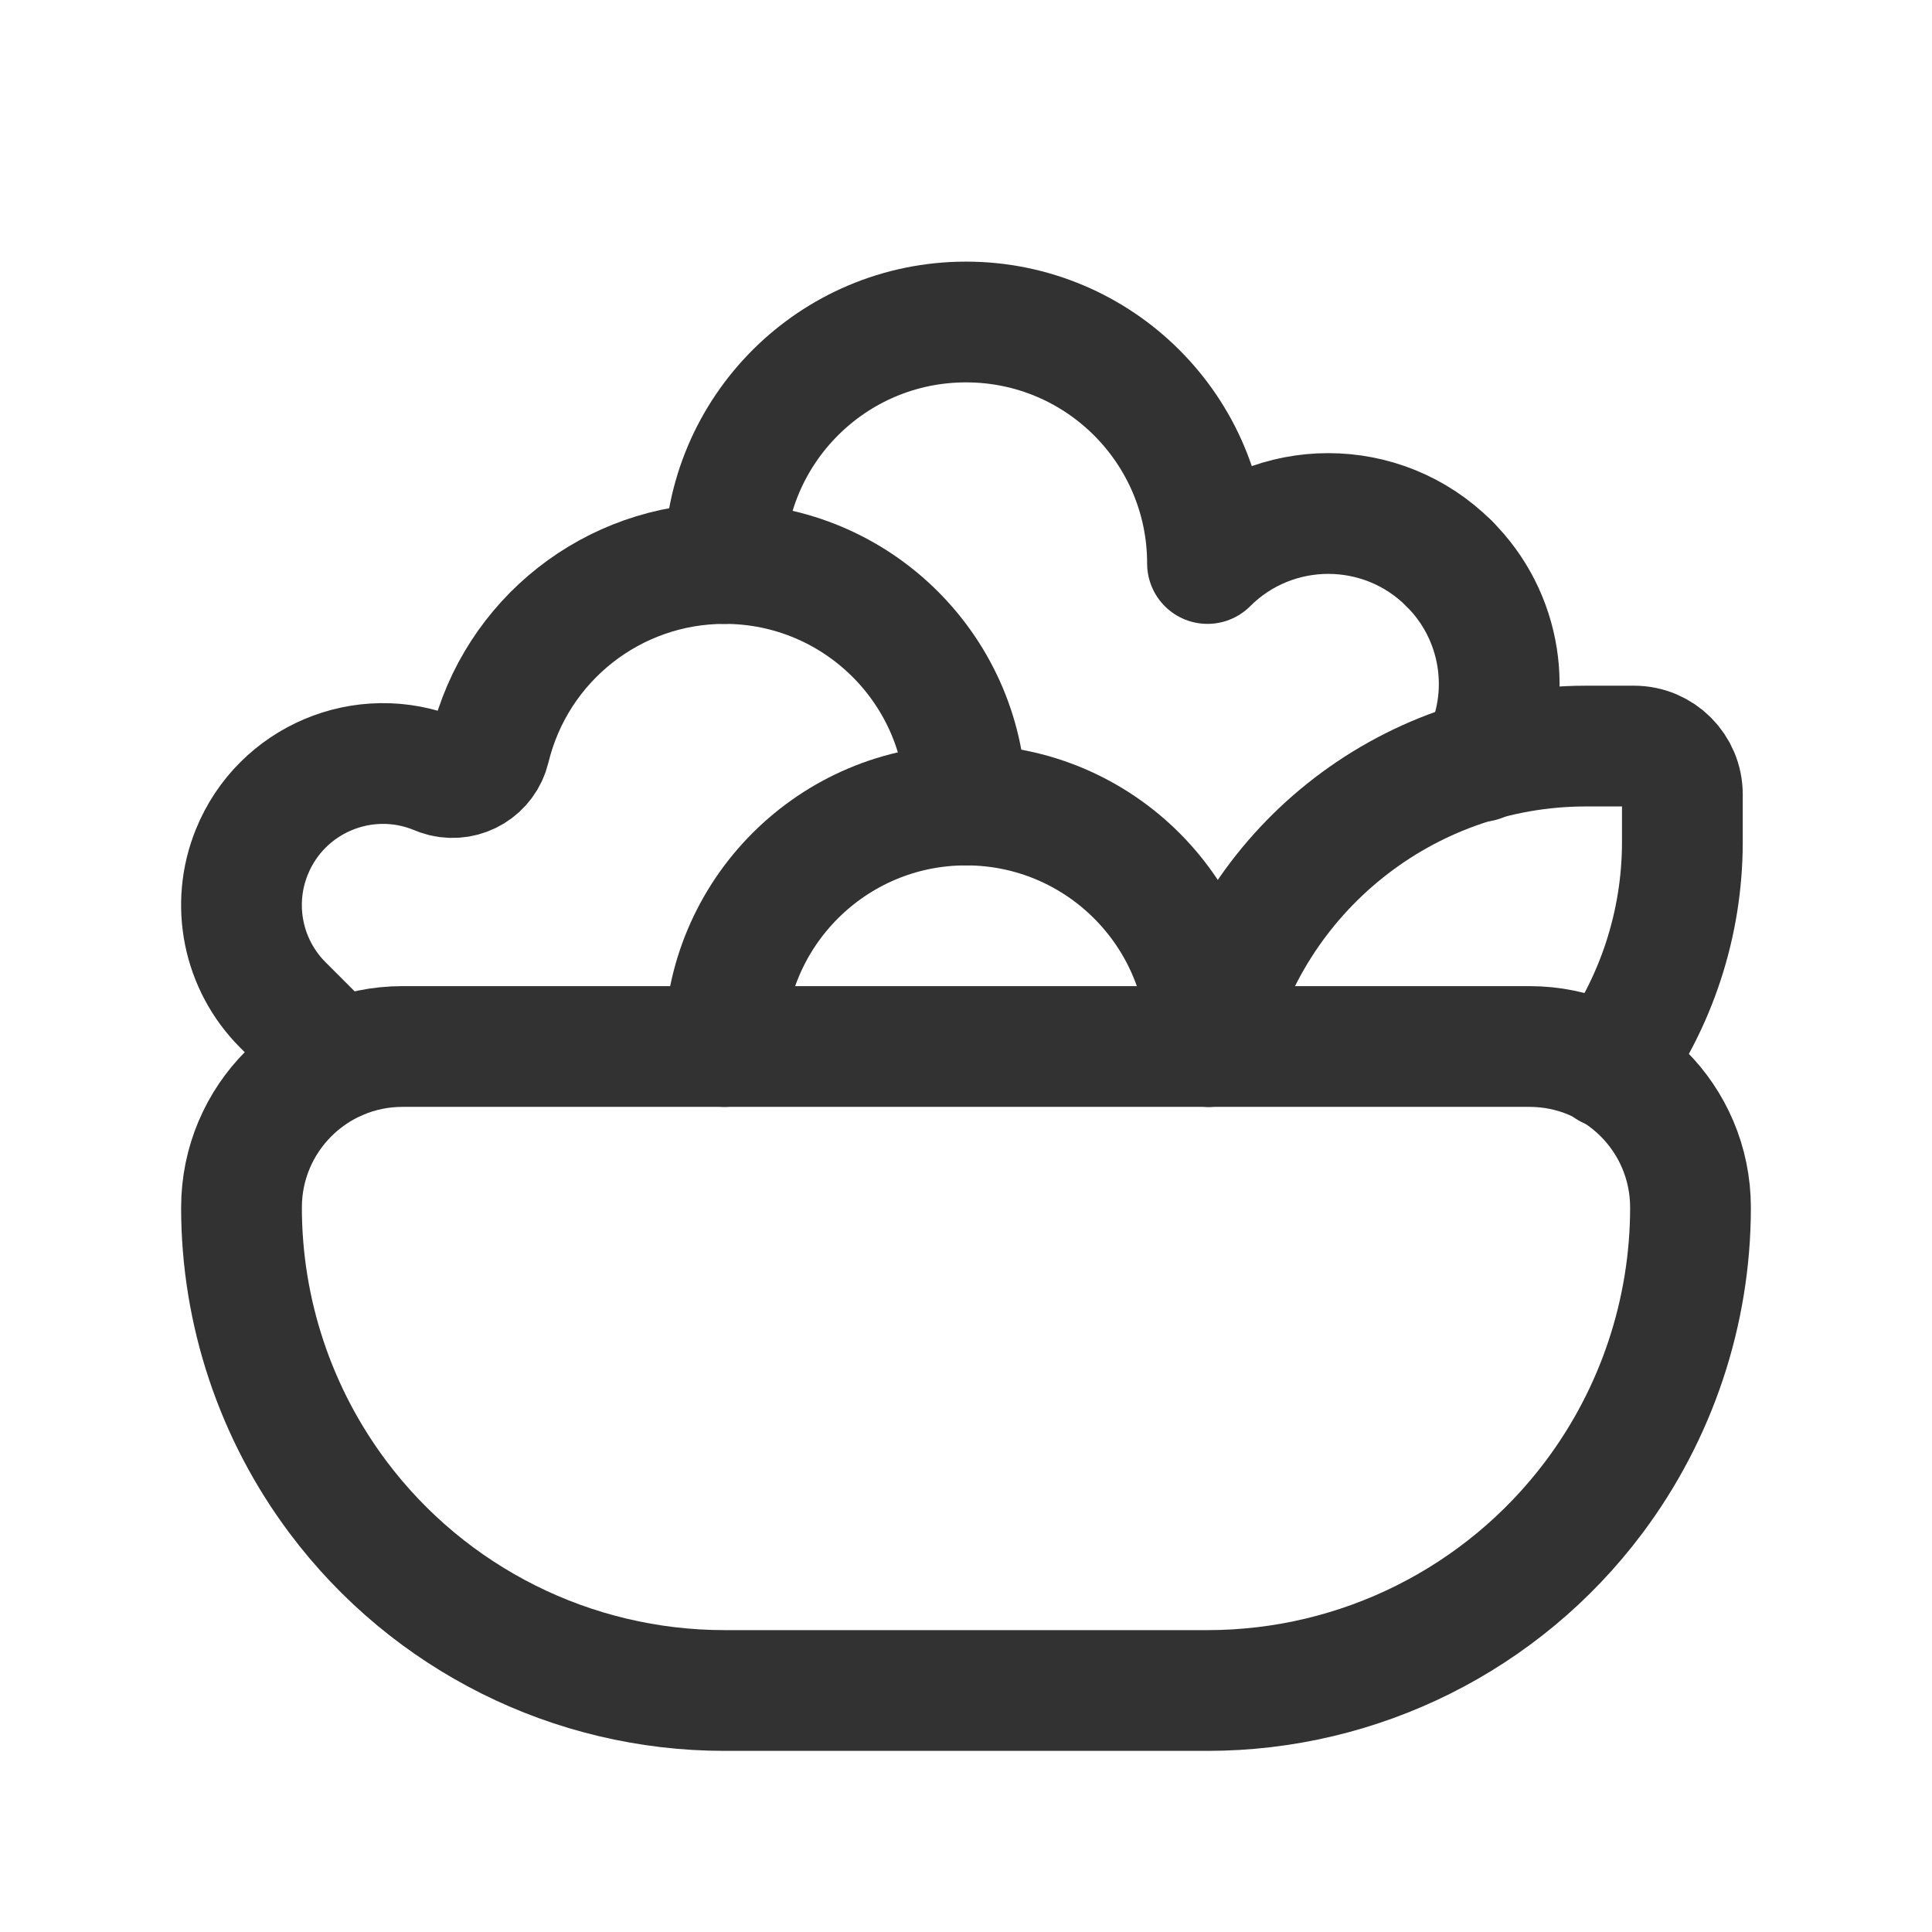 <?xml version="1.0" encoding="UTF-8"?><svg version="1.1" viewBox="0 0 24 24" xmlns="http://www.w3.org/2000/svg" xmlns:xlink="http://www.w3.org/1999/xlink"><g stroke-linecap="round" stroke-width="1.5" stroke="#323232" fill="none" stroke-linejoin="round"><path d="M9 7l3.37508e-14 4.52987e-07c-2.50178e-07-1.657 1.343-3 3-3 1.657-2.50178e-07 3 1.343 3 3 0 0 0 2.66454e-15 0 2.66454e-15l-1.23638e-07 1.23638e-07c.828-.828 2.172-.828 3-7.33143e-07 1.61781e-07 1.6178e-07 3.24086e-07 3.24086e-07 4.85867e-07 4.85867e-07"></path><path d="M9 13l3.37508e-14 4.52987e-07c-2.50178e-07-1.657 1.343-3 3-3 1.657-2.50178e-07 3 1.343 3 3 0 0 0 1.77636e-15 0 1.77636e-15"></path><path d="M12 10l2.75918e-08 0c0-1.657-1.343-3-3-3 -1.385 0-2.59.948-2.916 2.295l-1.41894e-09 5.90752e-09c-.061.255-.318.412-.573.351 -.032-.008-.062-.018-.092-.032l-1.43466e-07-5.82135e-08c-.899-.365-1.925.068-2.29.968 -.266.654-.114 1.404.386 1.903l.681.681"></path><path d="M18 7l4.47994e-08 4.43912e-08c.653.647.811 1.643.39 2.46"></path><path d="M19.8 18.6v0l2.11282e-08-2.81709e-08c-1.133 1.511-2.911 2.4-4.8 2.4h-6l-2.62268e-07-7.10543e-15c-1.889-8.25509e-08-3.667-.889-4.8-2.4v0l4.65241e-07 6.20321e-07c-.779-1.039-1.2-2.302-1.2-3.6h-4.9738e-14l2.30926e-14 3.01992e-07c-1.66785e-07-1.105.895-2 2-2h14l-8.74228e-08 1.77636e-15c1.105-4.82823e-08 2 .895 2 2v0l3.90799e-14-6.87979e-07c0 1.298-.421 2.561-1.2 3.6Z"></path><path d="M19.983 13.268l2.16508e-07-2.96628e-07c.593-.813.914-1.793.916-2.8v-.6 1.77636e-15c0-.331-.269-.6-.6-.6 0 0 0 0 0 0h-.6l1.76952e-07-1.73005e-10c-2.237.002-4.175 1.551-4.671 3.732"></path></g><path fill="none" d="M0 0h24v24h-24Z"></path></svg>